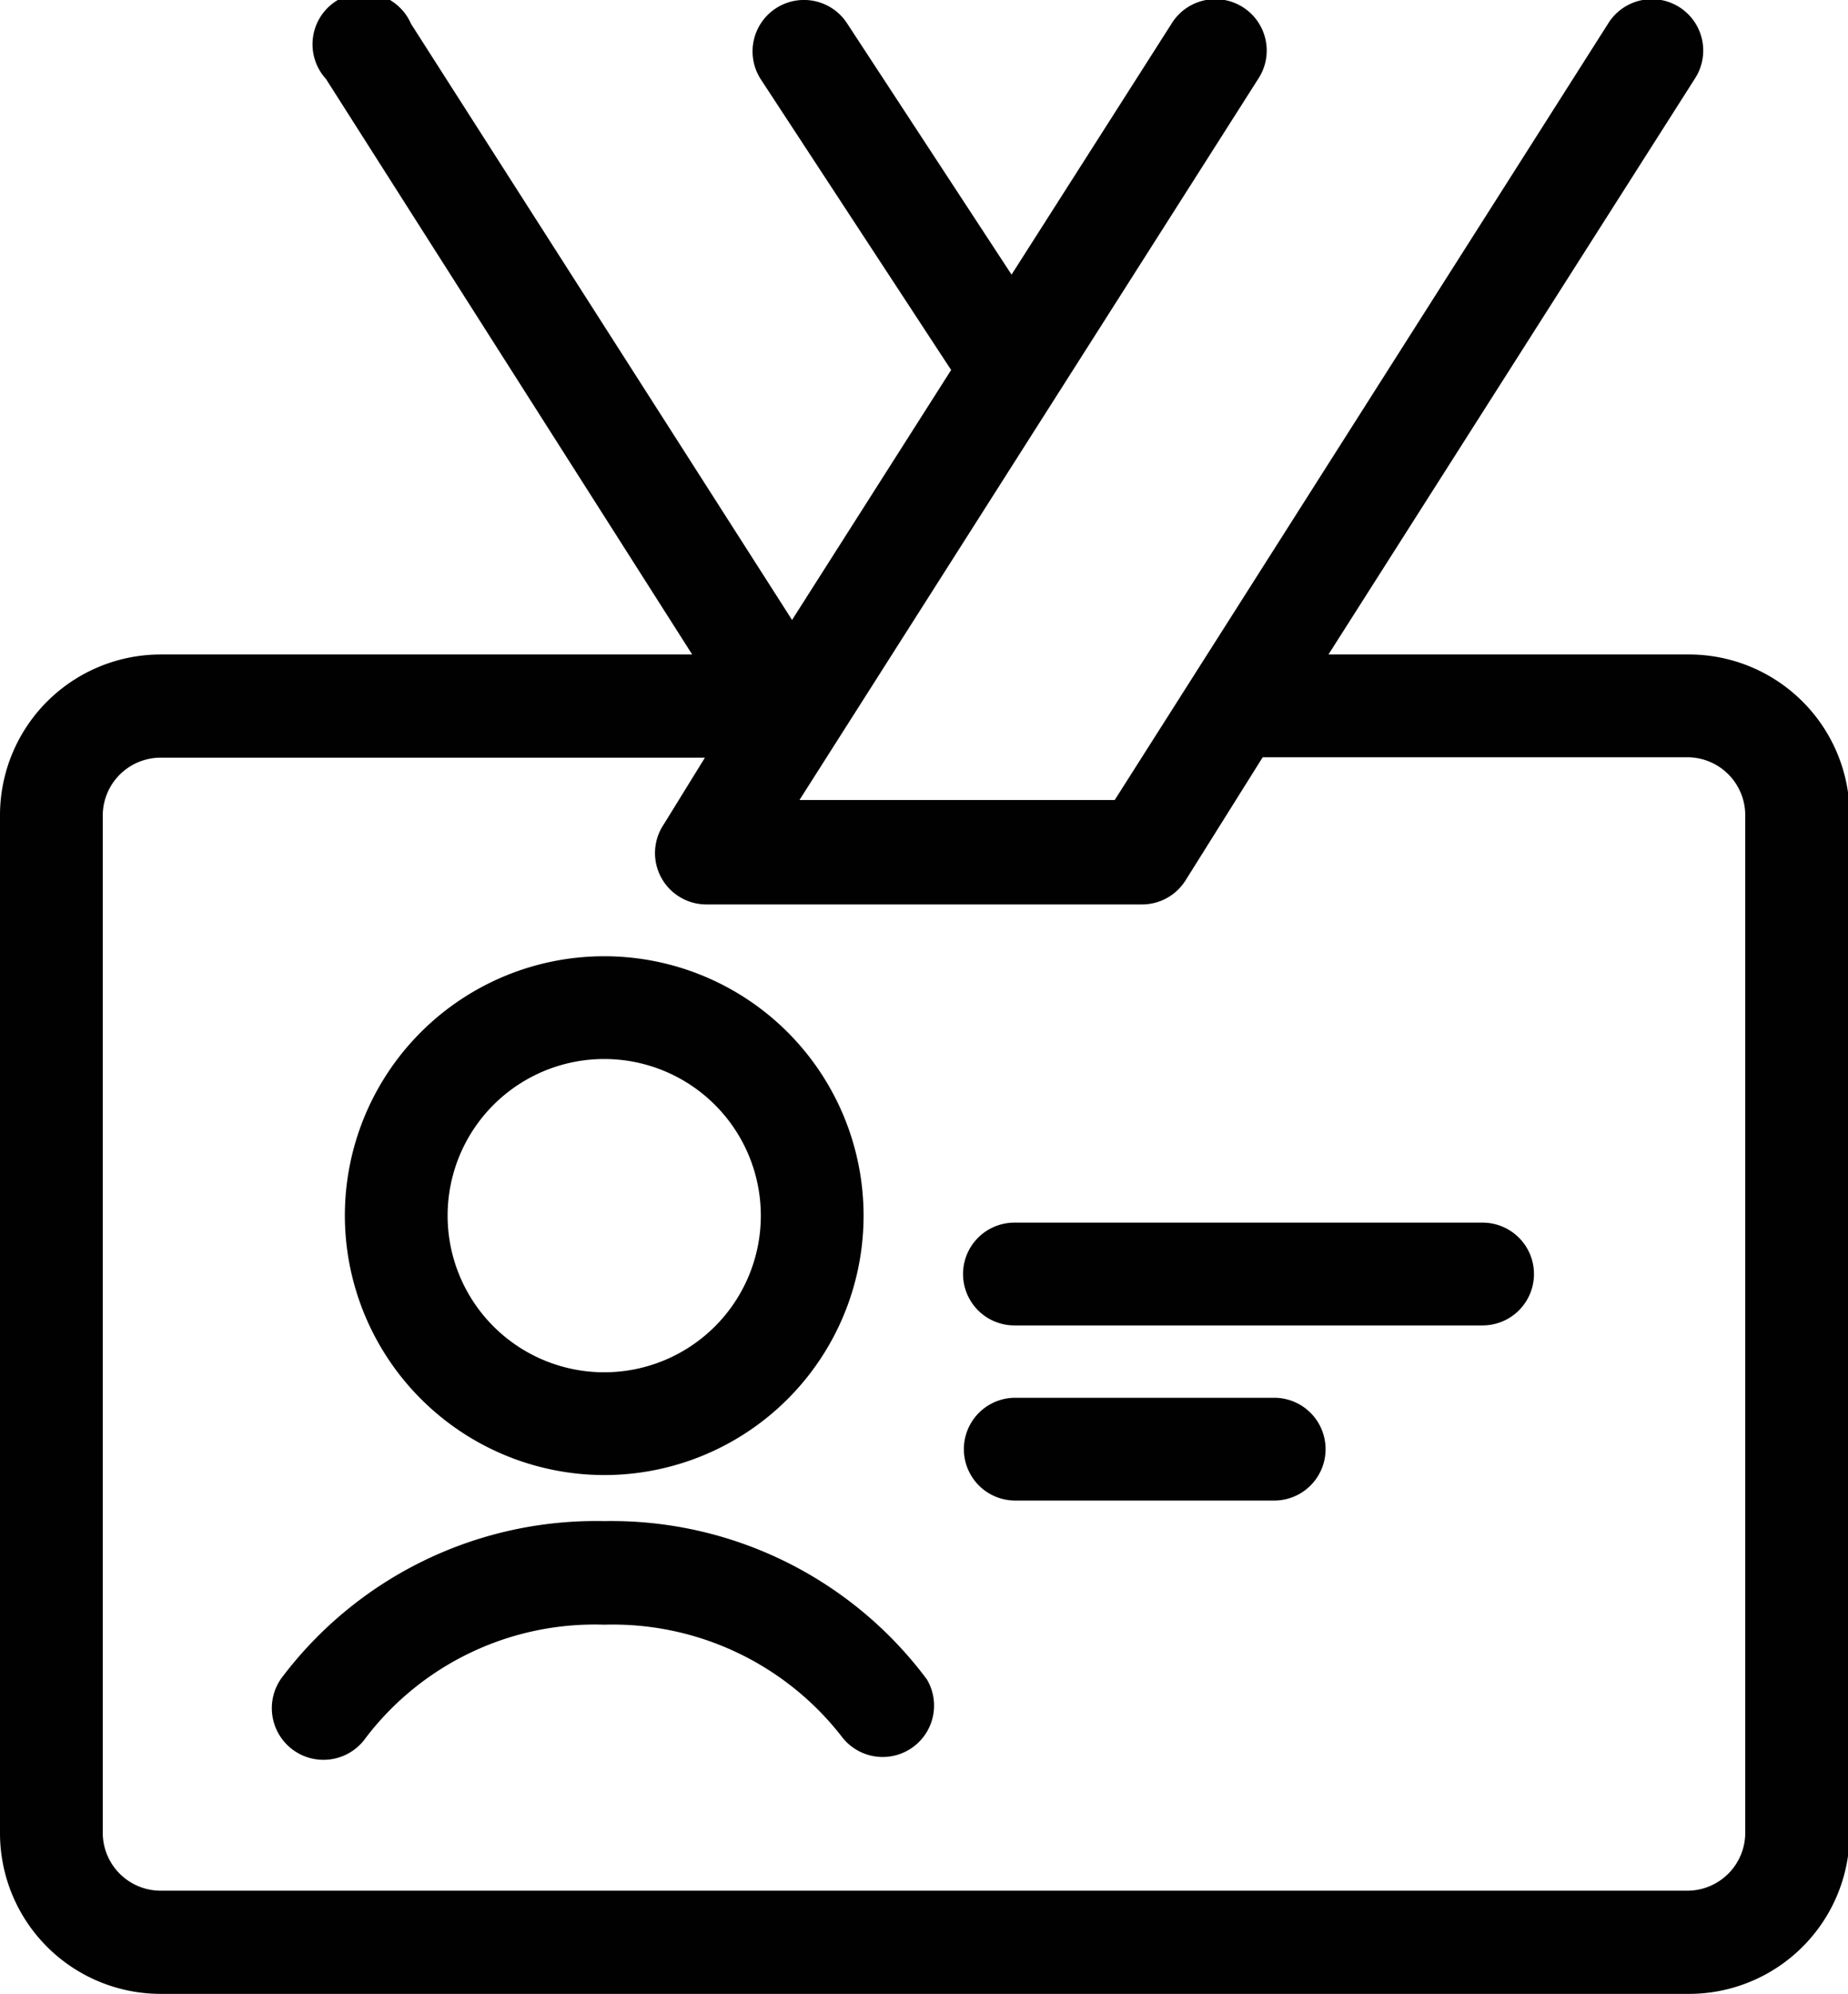 <svg id="ee2ed80f-dcb1-4dce-8552-e9d90d6be427" data-name="Layer 1" xmlns="http://www.w3.org/2000/svg" viewBox="0 0 44.96 48.5">
  <title>security-1</title>
  <g>
    <path d="M41.06,15.92H32.32l8.91-14A1.25,1.25,0,1,0,39.12.58l-12,18.88H19.45L30.61,1.92A1.25,1.25,0,1,0,28.5.58l-3.89,6.1-4-6.11a1.25,1.25,0,1,0-2.1,1.36L23.14,9l-3.87,6.08L10,.58A1.25,1.25,0,1,0,7.93,1.92l8.91,14H3.9A3.91,3.91,0,0,0,0,19.83V44.6a3.91,3.91,0,0,0,3.9,3.9H41.06A3.91,3.91,0,0,0,45,44.6V19.83A3.91,3.91,0,0,0,41.06,15.92Zm1.4,28.67a1.41,1.41,0,0,1-1.4,1.4H3.9a1.41,1.41,0,0,1-1.4-1.4V19.83a1.41,1.41,0,0,1,1.4-1.4H17.15l-1,1.62A1.25,1.25,0,0,0,17.17,22H27.79a1.25,1.25,0,0,0,1.05-.58l1.88-3H41.06a1.41,1.41,0,0,1,1.4,1.4Z" style="fill: #000100"/>
    <path d="M36.07,29.74H24.68a1.25,1.25,0,0,0,0,2.5H36.07a1.25,1.25,0,0,0,0-2.5Z" style="fill: #000100"/>
    <path d="M31,34h-6.3a1.25,1.25,0,0,0,0,2.5H31A1.25,1.25,0,1,0,31,34Z" style="fill: #000100"/>
    <path d="M14.7,35.88a6.31,6.31,0,1,0-6.31-6.31A6.32,6.32,0,0,0,14.7,35.88Zm0-10.12a3.81,3.81,0,1,1-3.81,3.81A3.81,3.81,0,0,1,14.7,25.76Z" style="fill: #000100"/>
    <path d="M14.7,37a9.57,9.57,0,0,0-7.86,3.83A1.25,1.25,0,1,0,8.9,42.27a7,7,0,0,1,5.8-2.75,7.05,7.05,0,0,1,5.8,2.75,1.25,1.25,0,0,0,2.05-1.42A9.57,9.57,0,0,0,14.7,37Z" style="fill: #000100"/>
  </g>
</svg>
